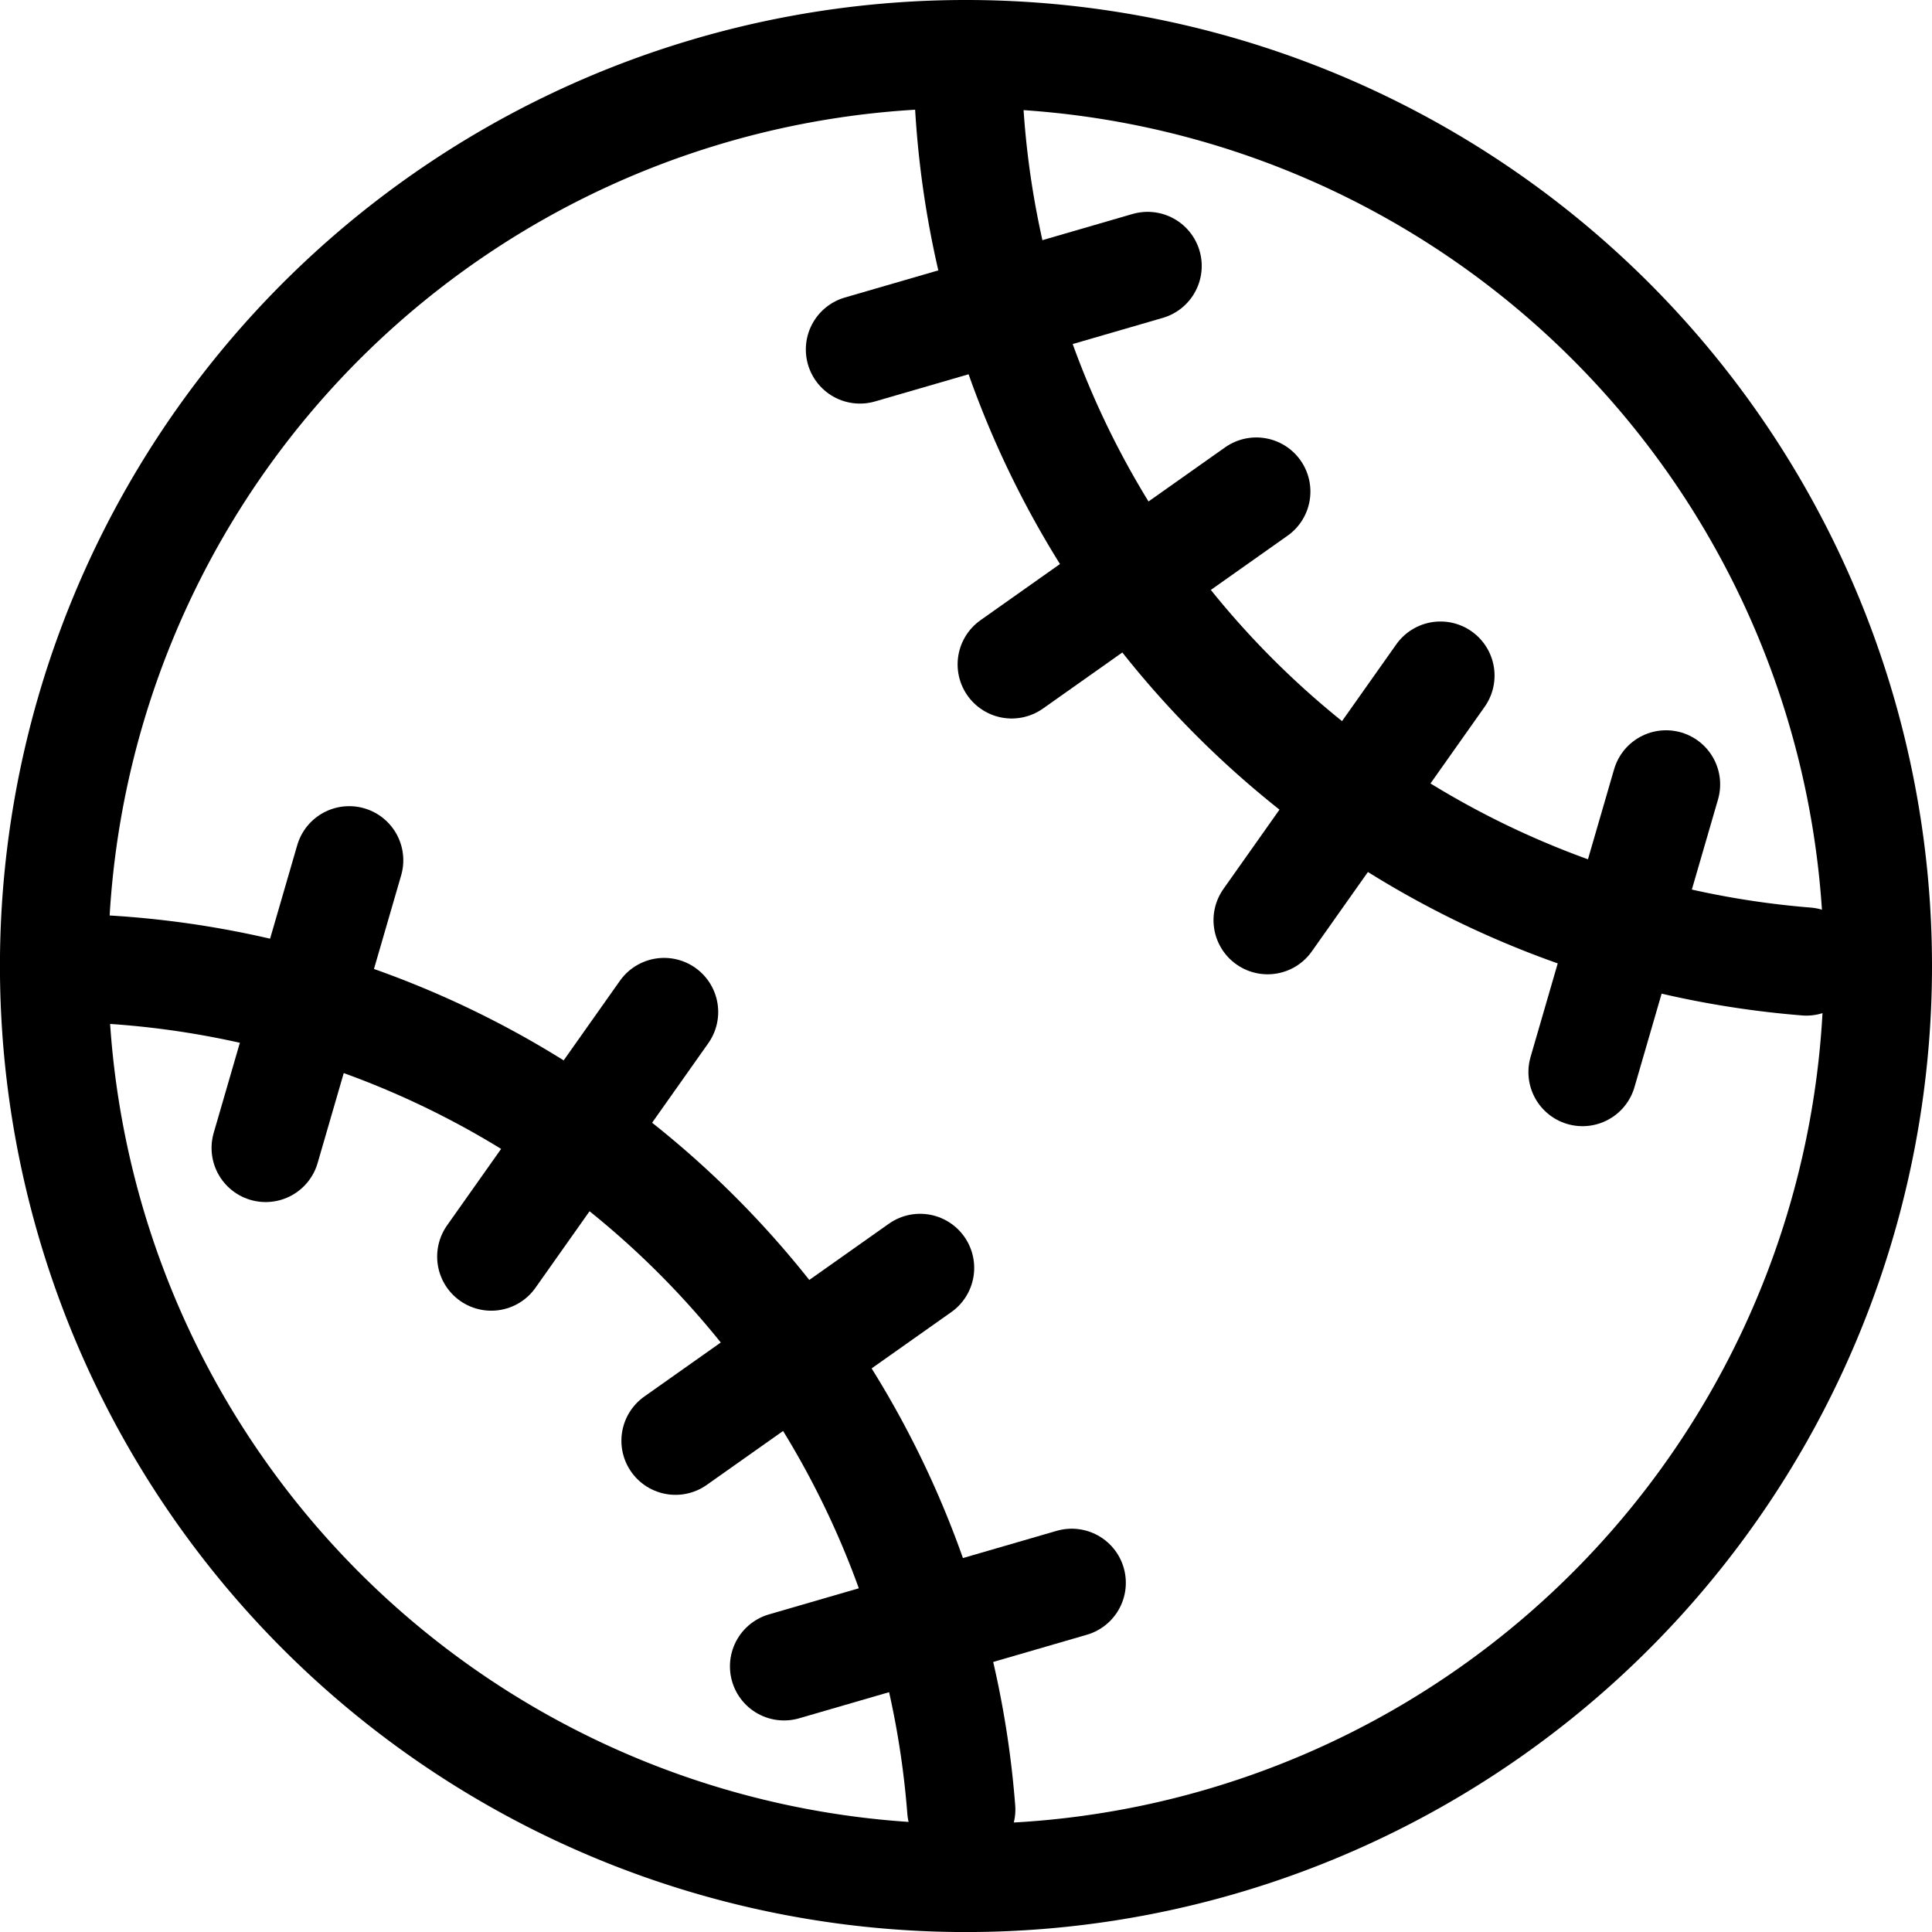 <svg xmlns="http://www.w3.org/2000/svg" width="40.173" height="40.173" viewBox="0 0 40.173 40.173"><g transform="translate(1.125 1.125)"><path d="M22.412,7.636,16.43,9.373" transform="translate(0.326 -3.231)" fill="none" stroke="#000" stroke-linecap="round" stroke-linejoin="round" stroke-width="2.25"/><path d="M23.763,10.976,18.677,14.57" transform="translate(1.235 -1.88)" fill="none" stroke="#000" stroke-linecap="round" stroke-linejoin="round" stroke-width="2.25"/><path d="M26.059,13.7l-3.594,5.086" transform="translate(2.768 -0.777)" fill="none" stroke="#000" stroke-linecap="round" stroke-linejoin="round" stroke-width="2.25"/><path d="M28.864,15.311l-1.737,5.982" transform="translate(4.654 -0.126)" fill="none" stroke="#000" stroke-linecap="round" stroke-linejoin="round" stroke-width="2.25"/><path d="M42.423,23.462A18.962,18.962,0,1,1,23.462,4.5,18.962,18.962,0,0,1,42.423,23.462Z" transform="translate(-4.5 -4.5)" fill="none" stroke="#000" stroke-linecap="round" stroke-linejoin="round" stroke-width="2.25"/><path d="M35.456,23.073A18.962,18.962,0,0,1,18.044,5.228" transform="translate(0.979 -4.205)" fill="none" stroke="#000" stroke-linecap="round" stroke-linejoin="round" stroke-width="2.25"/><path d="M7.632,22.417l1.737-5.982" transform="translate(-3.233 0.328)" fill="none" stroke="#000" stroke-linecap="round" stroke-linejoin="round" stroke-width="2.25"/><path d="M10.972,23.767l3.594-5.086" transform="translate(-1.882 1.237)" fill="none" stroke="#000" stroke-linecap="round" stroke-linejoin="round" stroke-width="2.25"/><path d="M13.7,26.063l5.086-3.594" transform="translate(-0.779 2.77)" fill="none" stroke="#000" stroke-linecap="round" stroke-linejoin="round" stroke-width="2.25"/><path d="M15.306,28.868l5.982-1.737" transform="translate(-0.128 4.656)" fill="none" stroke="#000" stroke-linecap="round" stroke-linejoin="round" stroke-width="2.25"/><path d="M23.07,35.52A18.962,18.962,0,0,0,5.224,18.049" transform="translate(-4.207 0.981)" fill="none" stroke="#000" stroke-linecap="round" stroke-linejoin="round" stroke-width="2.25"/></g></svg>